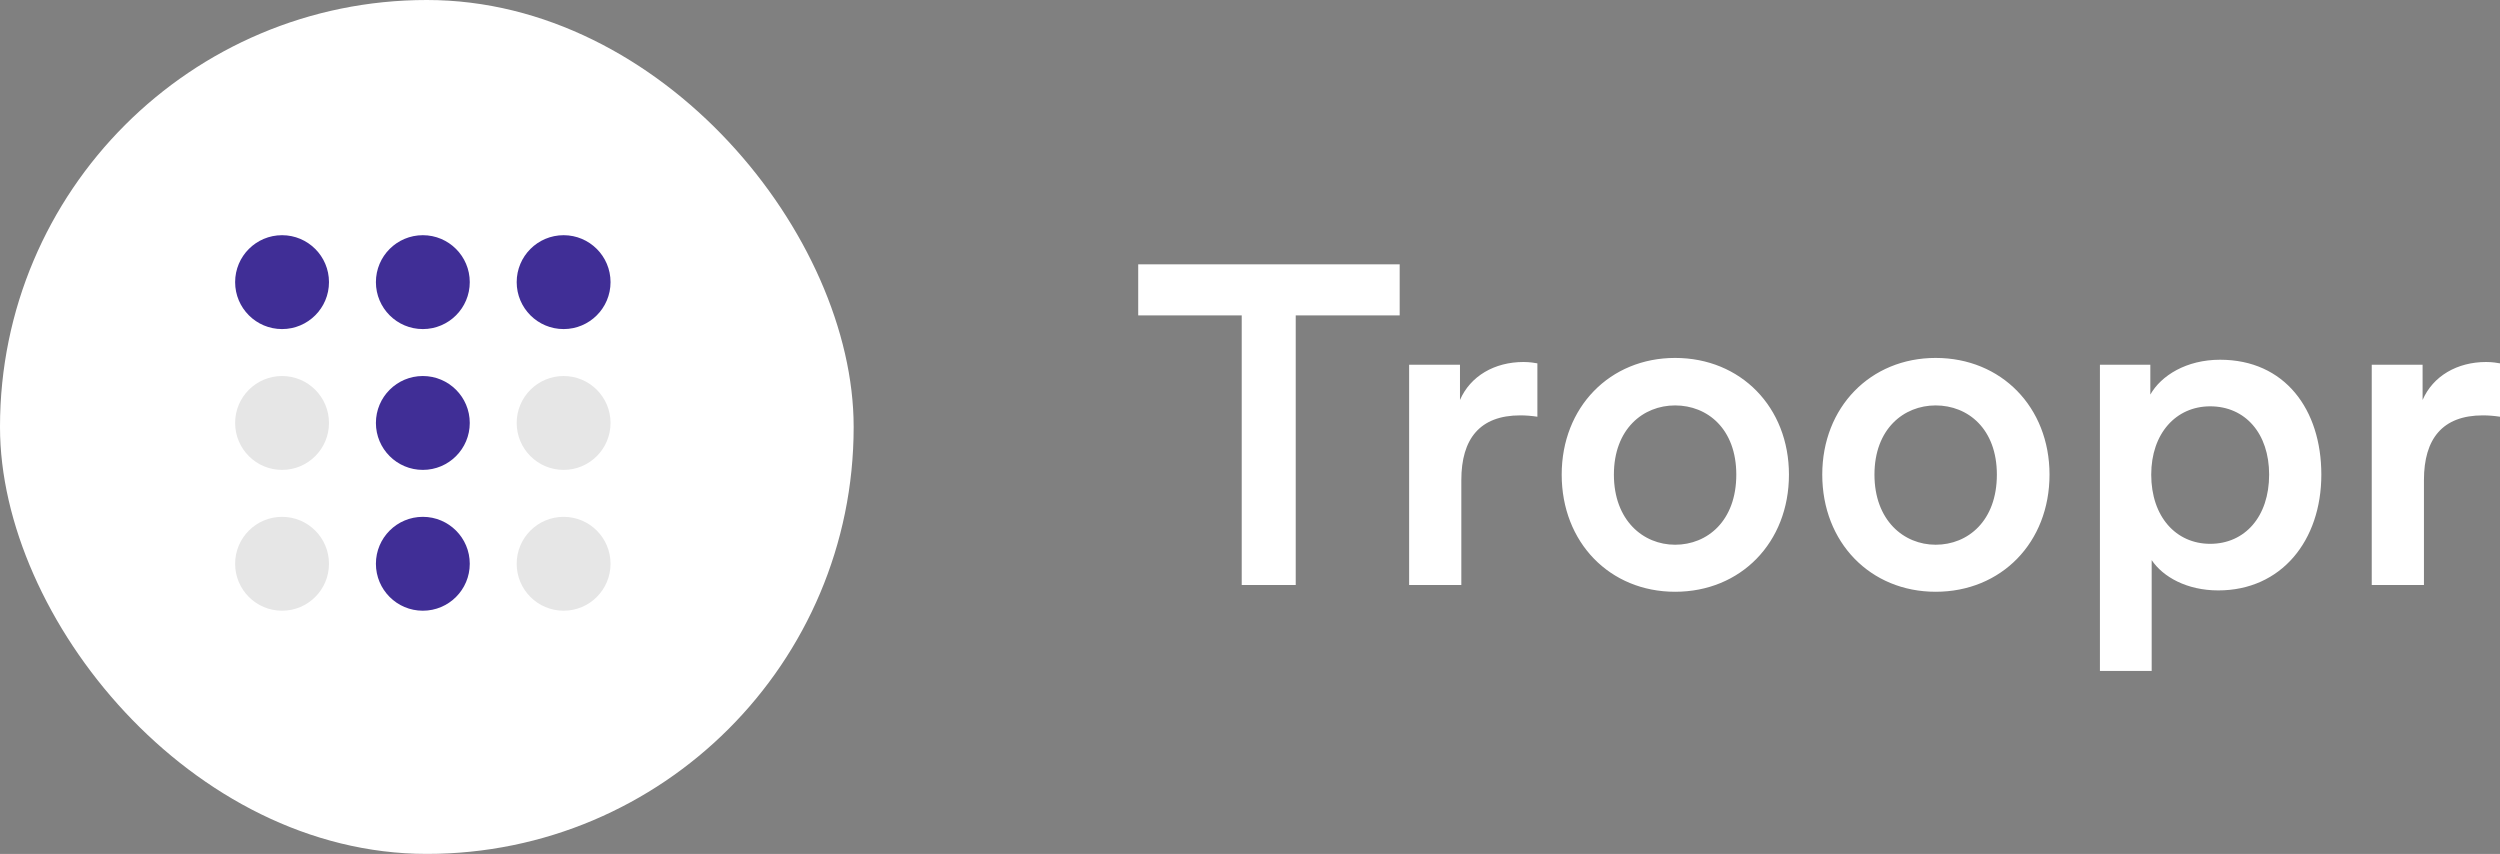 <svg xmlns="http://www.w3.org/2000/svg" width="1499" height="512" viewBox="0 0 1499 512">
  <rect x="0" y="0" width="1499" height="512" fill="#808080" stroke="none"/>
  <g fill="none" fill-rule="evenodd">
    <rect width="511.854" height="512" fill="#FFFFFF" rx="255.927"/>
    <g fill-rule="nonzero" transform="translate(140.057 140.095)">
      <ellipse cx="29.064" cy="29.074" fill="#402E96" rx="28.137" ry="28.145"/>
      <ellipse cx="113.475" cy="29.074" fill="#402E96" rx="28.137" ry="28.145"/>
      <ellipse cx="197.886" cy="29.074" fill="#402E96" rx="28.137" ry="28.145"/>
      <ellipse cx="29.064" cy="113.509" fill="#000000" opacity=".1" rx="28.137" ry="28.145"/>
      <ellipse cx="113.475" cy="113.509" fill="#402E96" rx="28.137" ry="28.145"/>
      <ellipse cx="197.886" cy="113.509" fill="#000000" opacity=".1" rx="28.137" ry="28.145"/>
      <ellipse cx="29.064" cy="197.945" fill="#000000" opacity=".1" rx="28.137" ry="28.145"/>
      <ellipse cx="113.475" cy="197.945" fill="#402E96" rx="28.137" ry="28.145"/>
      <ellipse cx="197.886" cy="197.945" fill="#000000" opacity=".1" rx="28.137" ry="28.145"/>
    </g>
    <path fill="#FFFFFF" d="M839.247,189.122 L776.915,189.122 L776.915,350.758 L744.534,350.758 L744.534,189.122 L682.472,189.122 L682.472,158.476 L839.247,158.476 L839.247,189.122 Z M921.817,217.869 L921.817,249.871 C918.31,249.328 914.802,249.057 911.564,249.057 C887.278,249.057 876.215,263.16 876.215,287.839 L876.215,350.758 L844.914,350.758 L844.914,218.683 L875.405,218.683 L875.405,239.836 C881.612,225.463 896.183,217.056 913.452,217.056 C917.23,217.056 920.468,217.598 921.817,217.869 Z M1004.388,326.621 C1023.816,326.621 1041.086,312.247 1041.086,284.585 C1041.086,257.193 1023.816,243.091 1004.388,243.091 C985.229,243.091 967.69,257.193 967.69,284.585 C967.69,311.976 985.229,326.621 1004.388,326.621 Z M1004.388,214.615 C1043.784,214.615 1072.657,244.176 1072.657,284.585 C1072.657,325.265 1043.784,354.826 1004.388,354.826 C965.261,354.826 936.389,325.265 936.389,284.585 C936.389,244.176 965.261,214.615 1004.388,214.615 Z M1160.624,326.621 C1180.052,326.621 1197.322,312.247 1197.322,284.585 C1197.322,257.193 1180.052,243.091 1160.624,243.091 C1141.465,243.091 1123.926,257.193 1123.926,284.585 C1123.926,311.976 1141.465,326.621 1160.624,326.621 Z M1160.624,214.615 C1200.02,214.615 1228.893,244.176 1228.893,284.585 C1228.893,325.265 1200.02,354.826 1160.624,354.826 C1121.497,354.826 1092.625,325.265 1092.625,284.585 C1092.625,244.176 1121.497,214.615 1160.624,214.615 Z M1290.146,402.286 L1259.114,402.286 L1259.114,218.683 L1289.336,218.683 L1289.336,236.582 C1295.812,225.192 1310.923,215.7 1331.161,215.7 C1370.018,215.7 1391.874,245.532 1391.874,284.585 C1391.874,324.18 1367.859,354.012 1330.082,354.012 C1311.193,354.012 1296.892,345.876 1290.146,335.842 L1290.146,402.286 Z M1360.573,284.585 C1360.573,259.905 1346.272,243.633 1325.225,243.633 C1304.717,243.633 1289.876,259.905 1289.876,284.585 C1289.876,309.806 1304.717,326.078 1325.225,326.078 C1346.002,326.078 1360.573,309.806 1360.573,284.585 Z M1499,217.869 L1499,249.871 C1495.492,249.328 1491.984,249.057 1488.746,249.057 C1464.461,249.057 1453.397,263.16 1453.397,287.839 L1453.397,350.758 L1422.096,350.758 L1422.096,218.683 L1452.588,218.683 L1452.588,239.836 C1458.794,225.463 1473.365,217.056 1490.635,217.056 C1494.413,217.056 1497.651,217.598 1499,217.869 Z"/>
  </g>
</svg>
